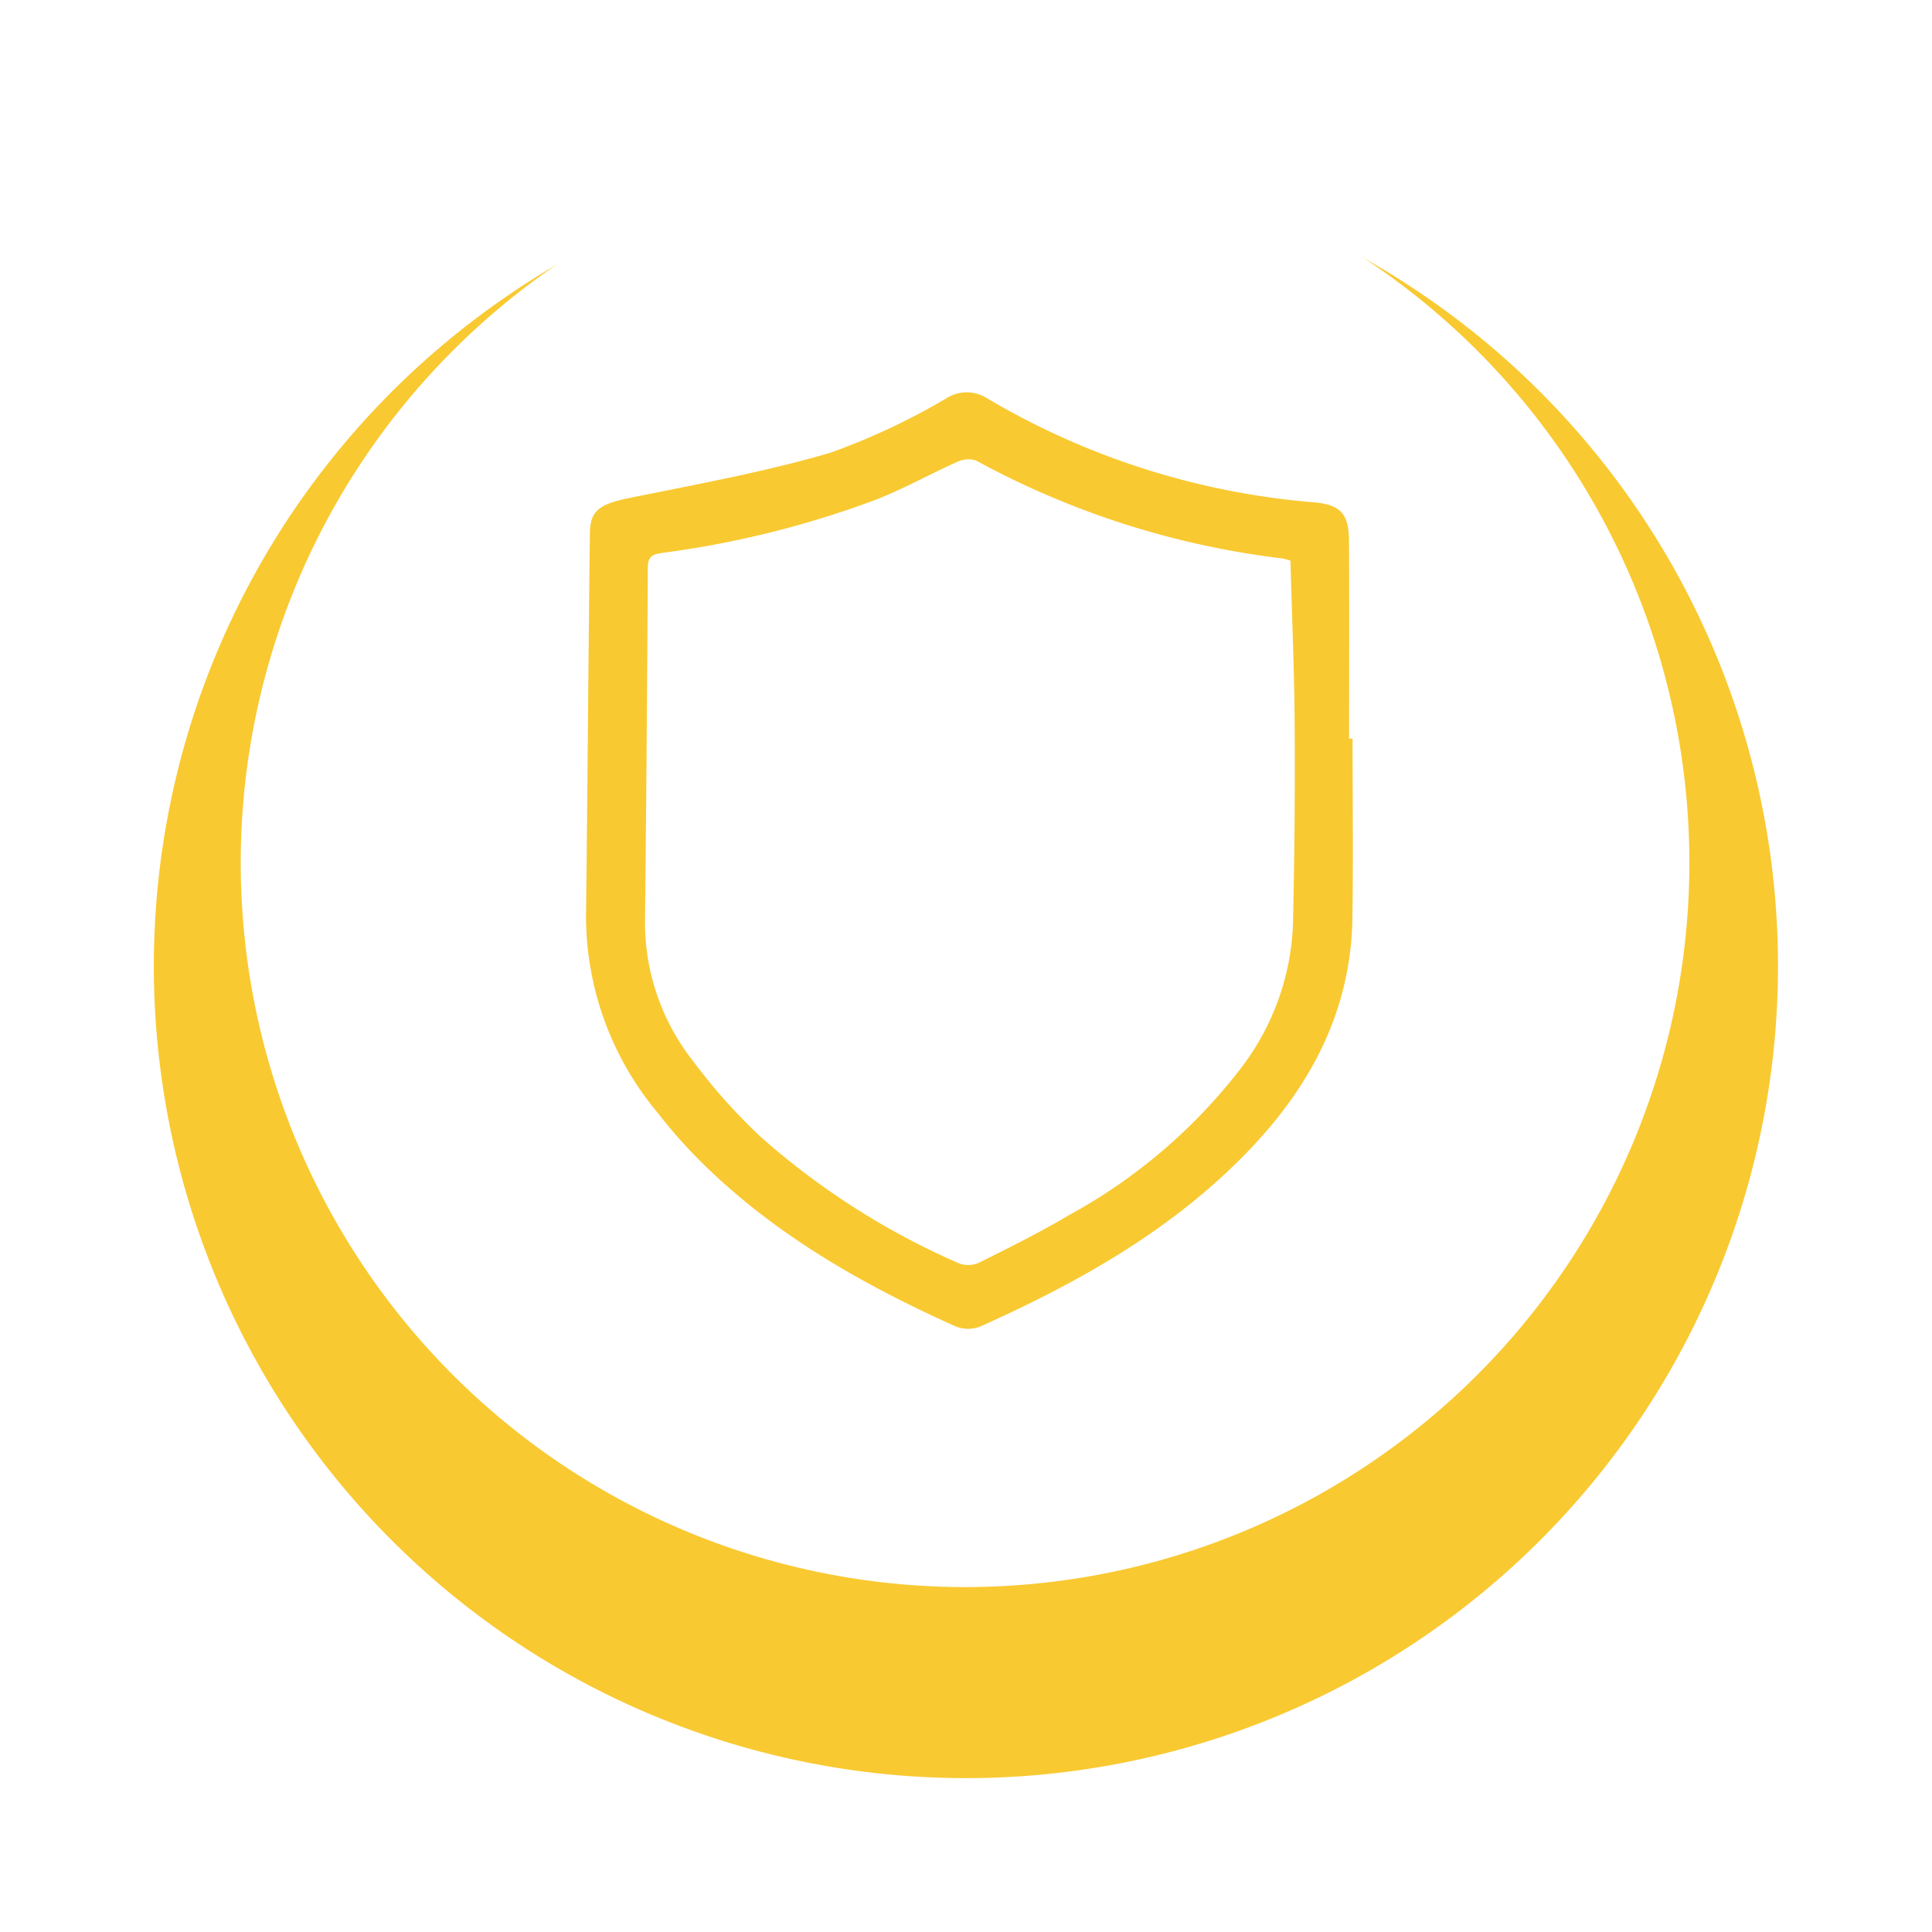 <svg xmlns="http://www.w3.org/2000/svg" xmlns:xlink="http://www.w3.org/1999/xlink" width="112.96" height="112.96" viewBox="0 0 112.96 112.96">
  <defs>
    <filter id="Trazado_182" x="0" y="0" width="112.96" height="112.96" filterUnits="userSpaceOnUse">
      <feOffset dy="6" input="SourceAlpha"/>
      <feGaussianBlur stdDeviation="3" result="blur"/>
      <feFlood flood-opacity="0.161"/>
      <feComposite operator="in" in2="blur"/>
      <feComposite in="SourceGraphic"/>
    </filter>
  </defs>
  <g id="Grupo_63" data-name="Grupo 63" transform="translate(-138.303 -1092.507)">
    <g transform="matrix(1, 0, 0, 1, 138.3, 1092.51)" filter="url(#Trazado_182)">
      <path id="Trazado_182-2" data-name="Trazado 182" d="M355.388,47.48a47.48,47.48,0,1,0-47.48,47.48,47.48,47.48,0,0,0,47.48-47.48" transform="translate(-251.43 3)" fill="#f9c931"/>
    </g>
    <path id="Trazado_183" data-name="Trazado 183" d="M367.689,64.912a42.349,42.349,0,1,0-42.349,42.349,42.349,42.349,0,0,0,42.349-42.349" transform="translate(-130.612 1078.039)" fill="#fff"/>
    <path id="Trazado_189" data-name="Trazado 189" d="M44.819,20.245c0,3.5.044,7-.01,10.5-.082,5.279-2.337,9.647-5.885,13.4C34.451,48.876,28.9,52,23.028,54.63a1.95,1.95,0,0,1-1.426-.019c-5.5-2.47-10.7-5.435-15-9.741a29.1,29.1,0,0,1-2.4-2.733A17.933,17.933,0,0,1,0,30.71c.089-7.5.135-15,.227-22.5C.245,6.868.857,6.519,2.6,6.165c3.91-.794,7.853-1.509,11.674-2.628A39.177,39.177,0,0,0,21.025.376,2.212,2.212,0,0,1,23.417.33a44.6,44.6,0,0,0,19.113,6.1c1.579.132,2.071.661,2.079,2.252.02,3.856.006,7.711.006,11.567h.2M41.2,9.849a3.915,3.915,0,0,0-.458-.133A49.693,49.693,0,0,1,22.792,3.98a1.526,1.526,0,0,0-1.141.112c-1.562.7-3.064,1.54-4.652,2.167A56.488,56.488,0,0,1,4.563,9.374c-.518.078-.947.114-.95.846q-.054,10.393-.165,20.786a13.125,13.125,0,0,0,2.847,8.141,33.229,33.229,0,0,0,3.914,4.381,43.827,43.827,0,0,0,11.6,7.4,1.535,1.535,0,0,0,1.172-.042c1.788-.89,3.582-1.782,5.3-2.8a31.985,31.985,0,0,0,9.887-8.411,14.753,14.753,0,0,0,3.165-8.5c.086-3.891.127-7.784.1-11.675-.019-3.21-.159-6.419-.246-9.657" transform="translate(172.566 1115.445)" fill="#f9c931"/>
  </g>
</svg>
